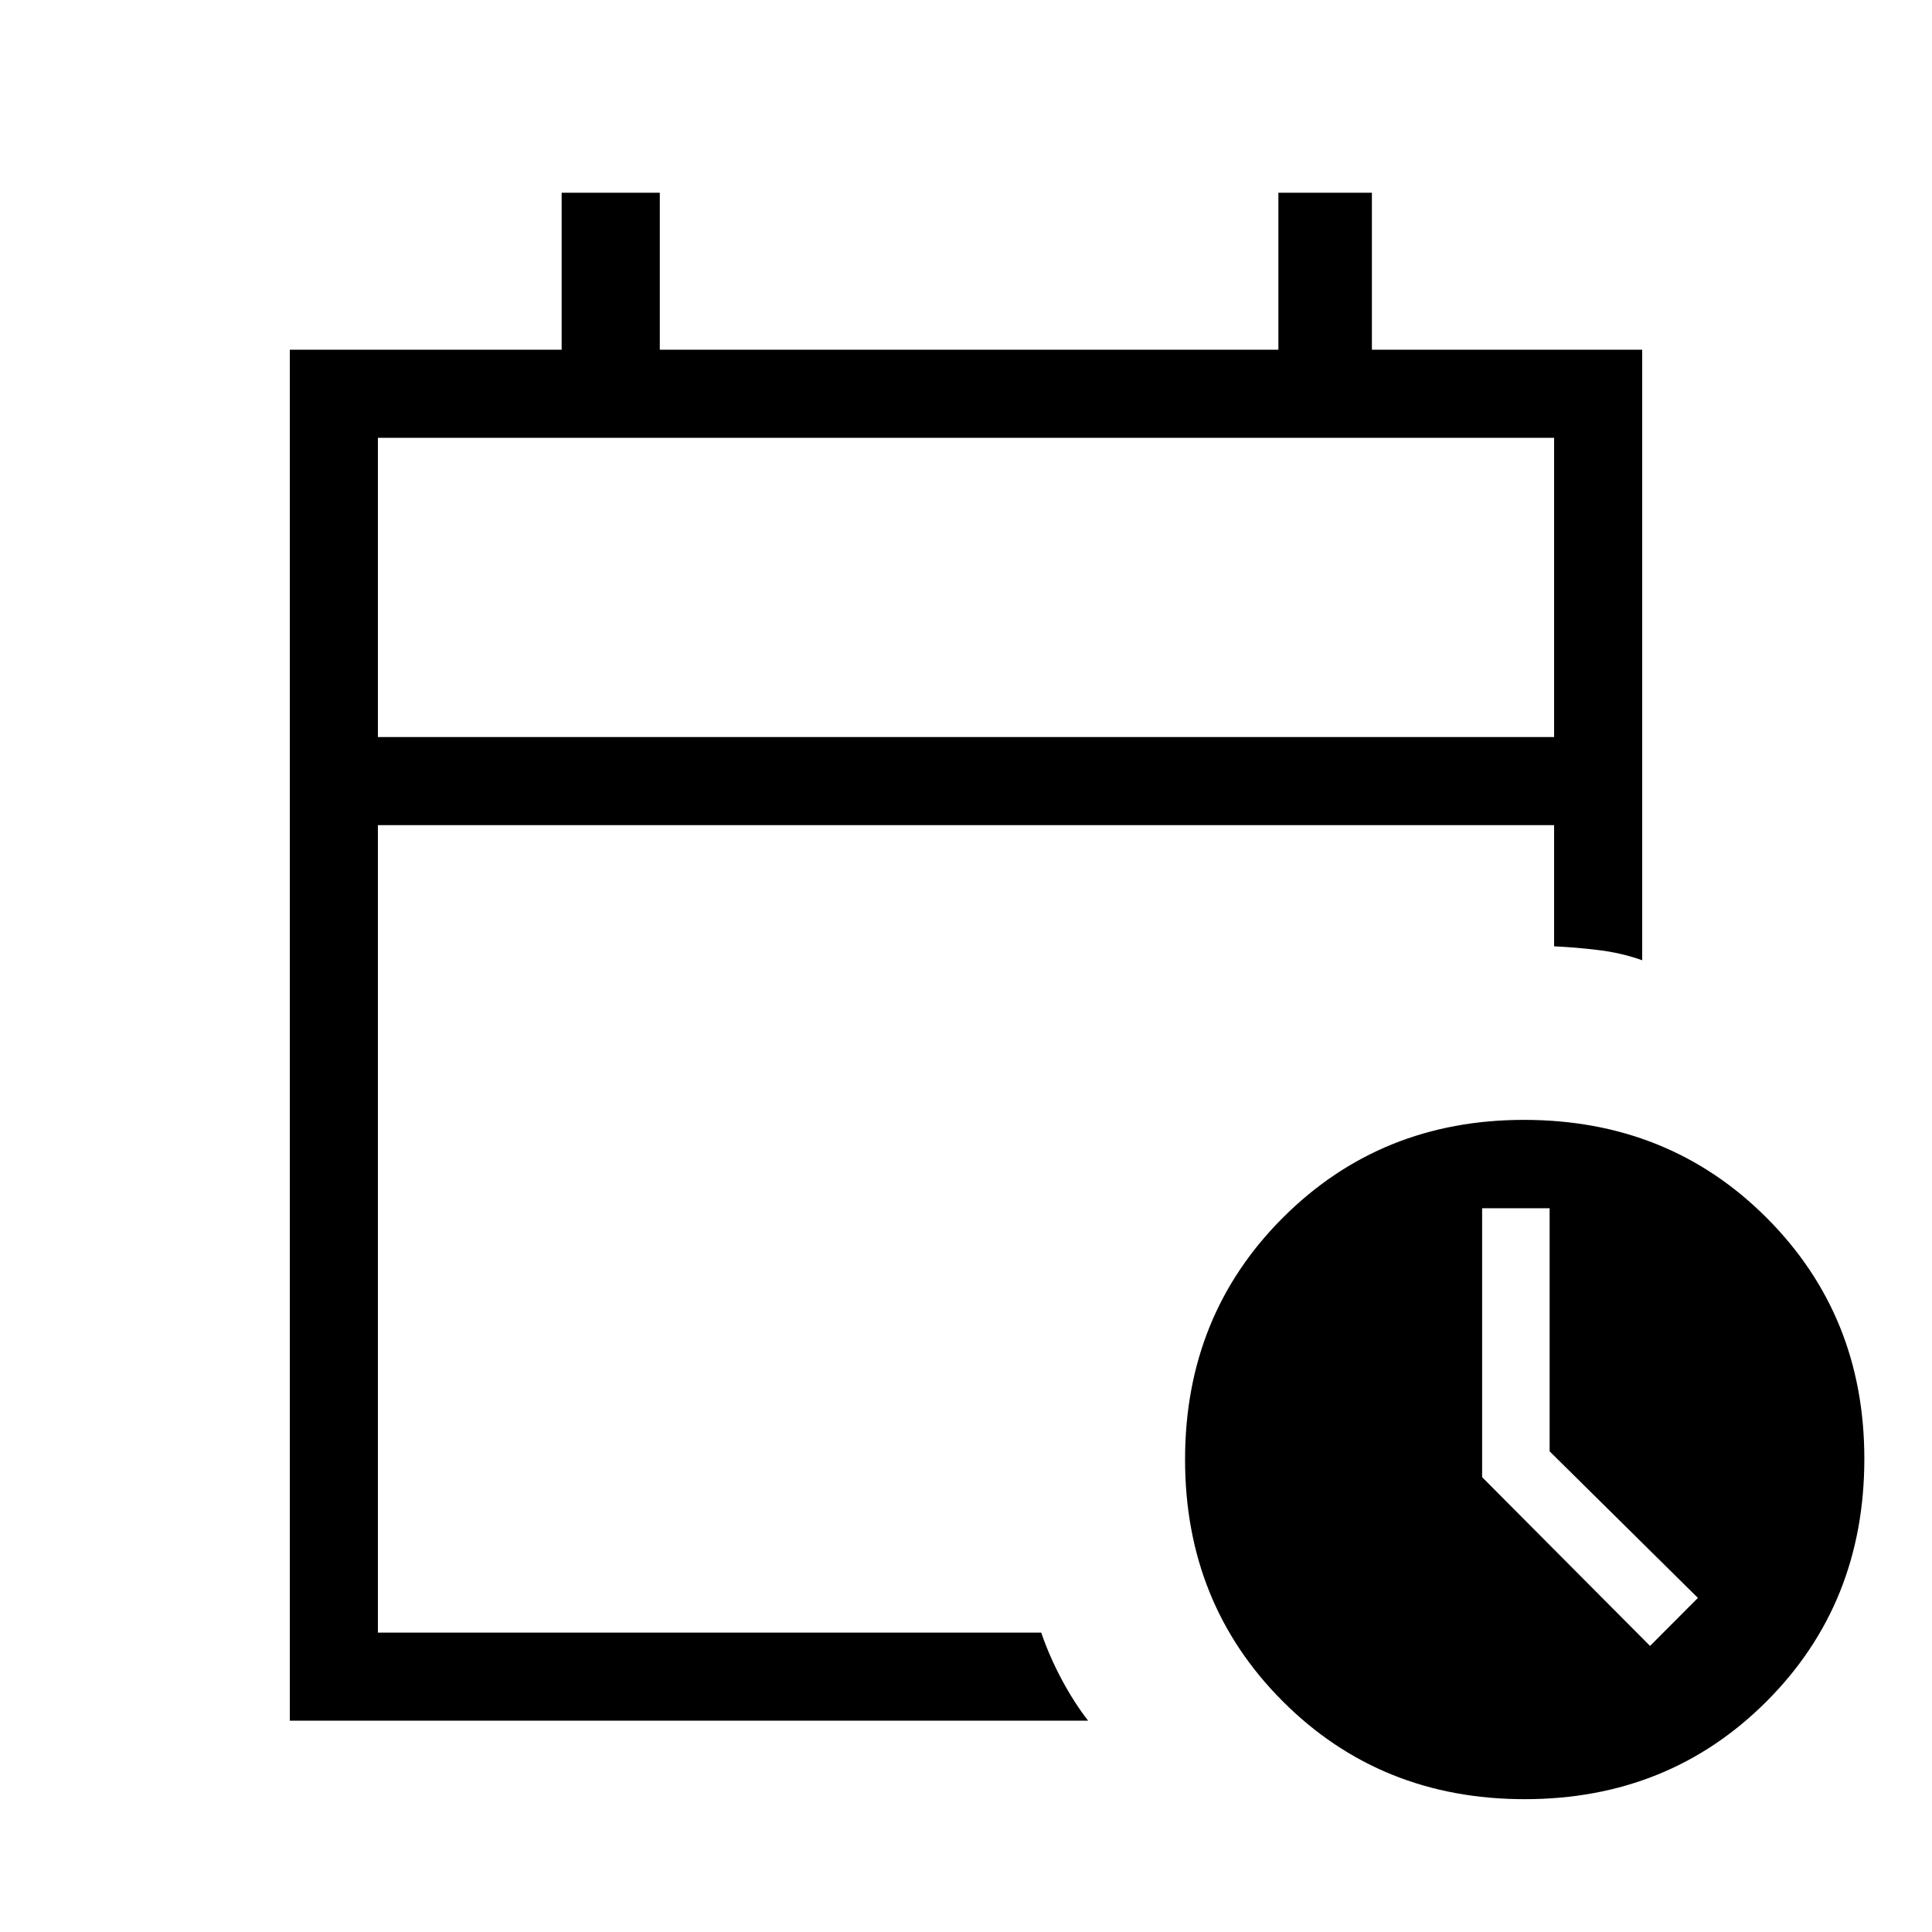 <svg xmlns="http://www.w3.org/2000/svg" height="48" viewBox="0 -960 960 960" width="48"><path d="M187.77-593.77h584.46v-148.69H187.77v148.69Zm0 0v-148.69 148.69ZM144-105v-681.23h135.08v-78h48.77v78h307.38v-78h46.46v78H816v303.38q-10.25-3.67-21.74-5.06-11.49-1.4-22.03-1.86V-550H187.77v401.23h329.61q3.93 11.54 10.08 23.12 6.16 11.57 13.23 20.65H144Zm613.62 39q-71.6 0-120.19-48.59-48.58-48.59-48.58-120.18t48.62-120.18q48.62-48.59 119.76-48.59 71.98 0 120.57 48.63 48.58 48.62 48.58 119.76 0 71.97-48.58 120.56Q829.21-66 757.62-66Zm62.28-76.15L843.69-166 770-238.84v-120.78h-33.54V-226l83.44 83.85Z"/></svg>